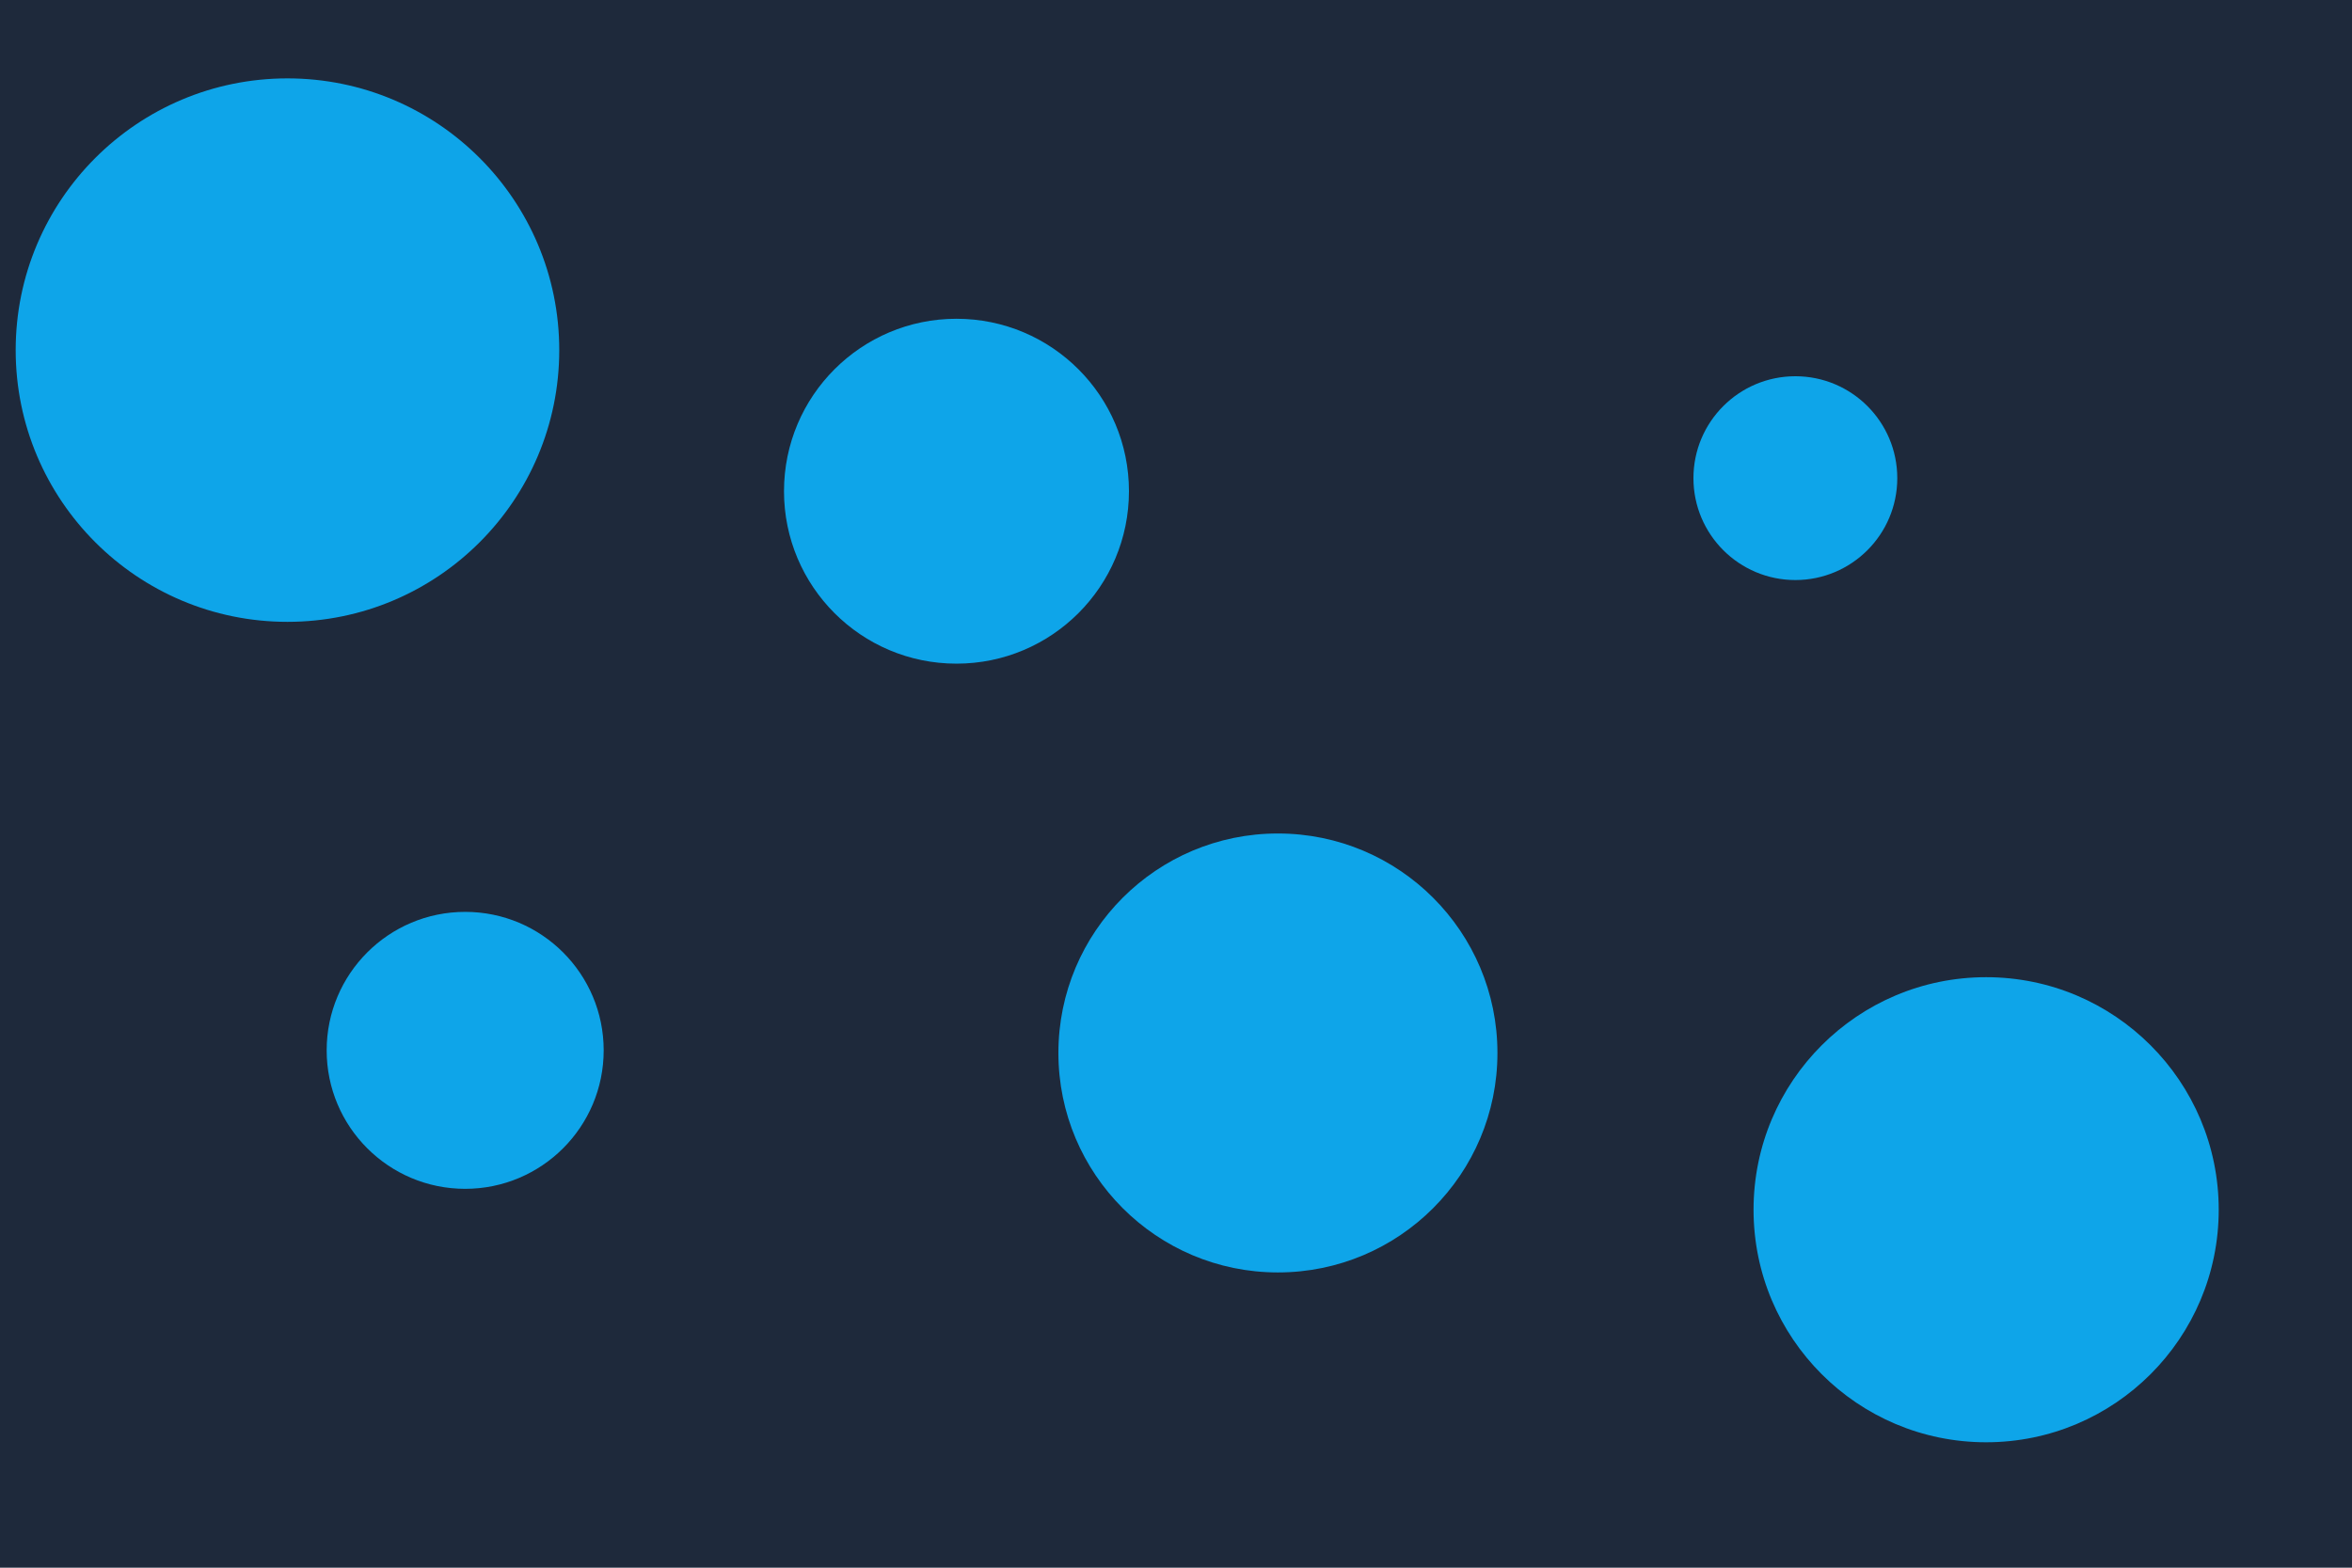 <svg id="visual" viewBox="0 0 900 600" width="900" height="600" xmlns="http://www.w3.org/2000/svg" xmlns:xlink="http://www.w3.org/1999/xlink" version="1.1"><rect x="0" y="0" width="900" height="600" fill="#1e293b"></rect><g fill="#0ea5e9"><circle r="104" cx="110" cy="134"></circle><circle r="39" cx="687" cy="183"></circle><circle r="84" cx="489" cy="403"></circle><circle r="53" cx="178" cy="402"></circle><circle r="66" cx="366" cy="188"></circle><circle r="89" cx="760" cy="463"></circle></g></svg>